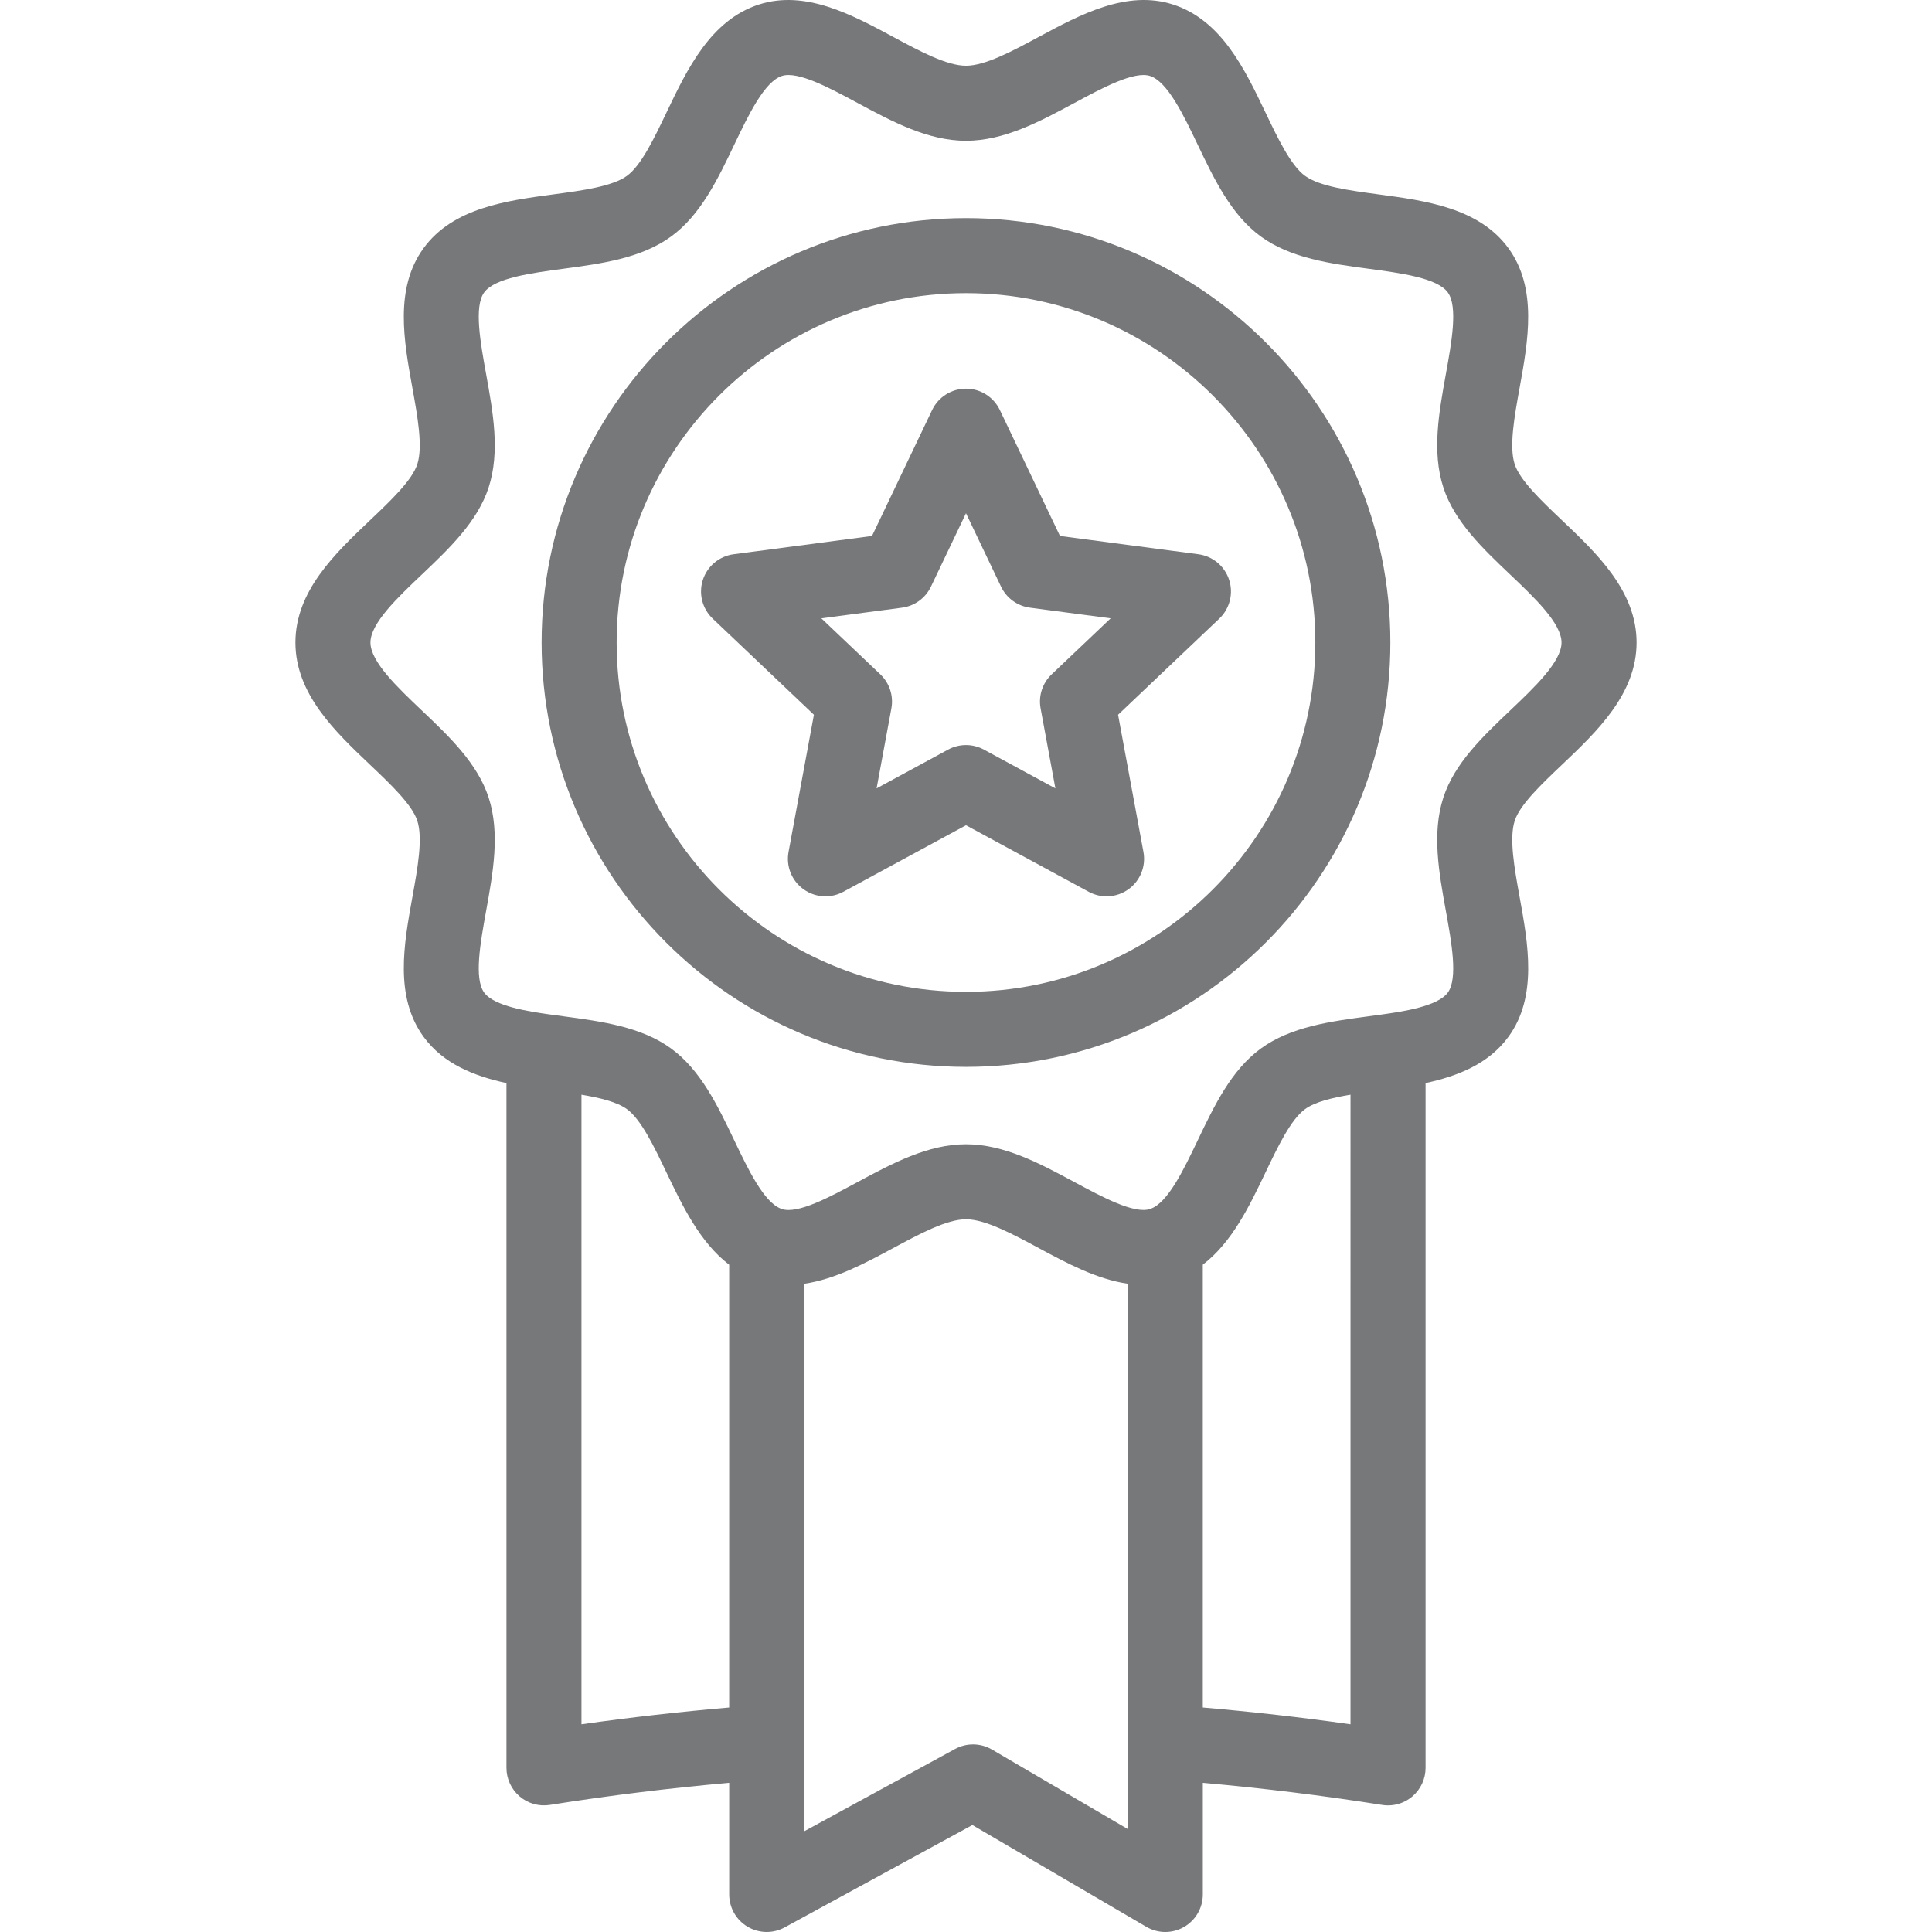 <?xml version="1.0" encoding="iso-8859-1"?>
<!-- Generator: Adobe Illustrator 19.0.0, SVG Export Plug-In . SVG Version: 6.00 Build 0)  -->
<svg version="1.1" id="Layer_1" xmlns="http://www.w3.org/2000/svg" xmlns:xlink="http://www.w3.org/1999/xlink" fill="#77787a" x="0px" y="0px"
	 viewBox="0 0 512 512" style="enable-background:new 0 0 512 512;" xml:space="preserve">
<g>
	<g>
		<g>
			<path d="M255.997,57.803c-62.013,0-112.465,50.451-112.465,112.465s50.451,112.465,112.465,112.465
				s112.465-50.451,112.465-112.465S318.011,57.803,255.997,57.803z M255.997,262.849c-51.05,0-92.581-41.531-92.581-92.581
				s41.531-92.581,92.581-92.581c51.049,0,92.581,41.531,92.581,92.581S307.046,262.849,255.997,262.849z"/>
			<path d="M413.948,137.885c-5.484-5.206-11.156-10.59-12.543-14.863c-1.514-4.669-0.071-12.633,1.325-20.336
				c2.231-12.315,4.76-26.272-2.966-36.888c-7.792-10.712-21.927-12.61-34.399-14.284c-7.696-1.034-15.657-2.101-19.522-4.917
				c-3.767-2.743-7.19-9.908-10.501-16.837c-5.464-11.437-11.658-24.399-24.418-28.549c-12.303-3.992-24.67,2.667-35.586,8.54
				c-7.003,3.768-14.243,7.664-19.341,7.664s-12.339-3.896-19.34-7.664c-10.916-5.874-23.289-12.533-35.591-8.539
				c-12.756,4.147-18.95,17.111-24.414,28.549c-3.312,6.929-6.734,14.093-10.501,16.836c-3.865,2.816-11.824,3.883-19.522,4.917
				c-12.472,1.674-26.607,3.573-34.397,14.282c-7.726,10.618-5.197,24.574-2.966,36.89c1.396,7.702,2.838,15.667,1.325,20.334
				c-1.387,4.274-7.059,9.657-12.541,14.864c-9.261,8.792-19.757,18.756-19.757,32.384c0,13.628,10.496,23.591,19.757,32.384
				c5.484,5.206,11.154,10.589,12.541,14.862c1.515,4.669,0.072,12.633-1.323,20.336c-2.231,12.314-4.761,26.271,2.969,36.892
				c5.27,7.237,13.523,10.457,21.98,12.283v181.479c0,2.908,1.274,5.67,3.485,7.559c2.211,1.889,5.137,2.717,8.012,2.259
				c15.802-2.502,31.654-4.441,47.532-5.857v29.591c0,3.509,1.849,6.758,4.868,8.549c3.016,1.791,6.757,1.86,9.835,0.179
				l49.745-27.133l46.102,26.987c1.55,0.907,3.286,1.362,5.022,1.362c1.706,0,3.412-0.439,4.945-1.317
				c3.089-1.772,4.997-5.062,4.997-8.624v-29.591c15.878,1.417,31.73,3.355,47.532,5.858c0.518,0.082,1.038,0.123,1.555,0.123
				c2.351,0,4.644-0.834,6.456-2.382c2.212-1.889,3.486-4.651,3.486-7.559V287.025c8.453-1.824,16.708-5.045,21.981-12.287
				c7.727-10.618,5.198-24.576,2.968-36.89c-1.396-7.702-2.838-15.667-1.325-20.334c1.387-4.274,7.059-9.657,12.541-14.864
				c9.261-8.792,19.757-18.756,19.757-32.384C433.703,156.642,423.208,146.678,413.948,137.885z M193.24,452.507
				c-13.07,1.135-26.122,2.604-39.145,4.453v-166.85c4.988,0.833,9.452,1.934,12.054,3.829c3.763,2.74,7.185,9.902,10.495,16.827
				c4.195,8.778,8.843,18.495,16.596,24.402V452.507z M298.87,484.72l-35.987-21.068c-3.01-1.761-6.723-1.818-9.783-0.148
				l-39.977,21.806V340.21c8.192-1.182,16.192-5.475,23.533-9.425c7.001-3.768,14.241-7.664,19.34-7.664
				c5.098,0,12.336,3.895,19.336,7.66c7.342,3.951,15.344,8.242,23.537,9.421V484.72z M357.897,456.959
				c-13.021-1.849-26.074-3.318-39.144-4.453v-117.35c7.754-5.904,12.403-15.618,16.598-24.397
				c3.309-6.923,6.73-14.083,10.492-16.822c2.602-1.895,7.066-2.996,12.054-3.829V456.959z M400.257,188.231
				c-7.285,6.916-14.818,14.067-17.764,23.148c-3.058,9.426-1.162,19.893,0.672,30.015c1.521,8.392,3.243,17.904,0.523,21.643
				c-2.698,3.704-12.165,5.054-17.241,5.777c-1.234,0.174-2.477,0.34-3.719,0.507c-10.153,1.359-20.652,2.765-28.59,8.545
				c-7.827,5.7-12.35,15.167-16.726,24.321c-3.647,7.63-7.781,16.278-12.284,18.074c-0.096,0.039-0.2,0.082-0.297,0.124
				c-0.017,0.005-0.034,0.011-0.052,0.017c-4.204,1.371-12.615-3.145-20.026-7.132c-9.169-4.932-18.649-10.034-28.756-10.034
				c-10.109,0-19.592,5.103-28.764,10.039c-7.408,3.987-15.803,8.511-20.026,7.137c-0.016-0.005-0.031-0.01-0.048-0.015
				c-0.096-0.042-0.191-0.082-0.288-0.12c-4.506-1.802-8.641-10.451-12.287-18.084c-4.376-9.156-8.9-18.626-16.729-24.327
				c-7.936-5.78-18.435-7.185-28.59-8.545c-1.243-0.167-2.485-0.333-3.709-0.506c-5.085-0.724-14.552-2.073-17.247-5.775
				c-2.723-3.742-0.999-13.253,0.521-21.645c1.834-10.122,3.729-20.589,0.672-30.017c-2.946-9.078-10.48-16.23-17.764-23.145
				c-6.358-6.036-13.564-12.877-13.564-17.964c0-5.086,7.205-11.927,13.564-17.963c7.285-6.916,14.817-14.067,17.764-23.147
				c3.057-9.426,1.161-19.893-0.674-30.015c-1.521-8.392-3.243-17.904-0.519-21.647c2.787-3.833,12.444-5.129,20.964-6.272
				c10.15-1.363,20.648-2.771,28.582-8.551c7.831-5.704,12.357-15.177,16.734-24.337c3.741-7.829,7.981-16.702,12.617-18.209
				c4.22-1.371,12.617,3.149,20.026,7.137c9.171,4.935,18.654,10.039,28.764,10.039s19.592-5.103,28.764-10.039
				c7.411-3.988,15.808-8.504,20.021-7.138c4.641,1.509,8.88,10.382,12.621,18.211c4.377,9.161,8.903,18.634,16.735,24.338
				c7.936,5.78,18.432,7.189,28.582,8.551c8.52,1.143,18.177,2.439,20.966,6.274c2.723,3.742,1,13.255-0.521,21.645
				c-1.834,10.122-3.731,20.588-0.672,30.016c2.946,9.079,10.48,16.231,17.764,23.147c6.358,6.036,13.563,12.876,13.563,17.963
				C413.819,175.359,406.614,182.195,400.257,188.231z"/>
			<path d="M280.906,142.036l-15.936-33.378c-1.652-3.457-5.141-5.658-8.972-5.658s-7.321,2.201-8.971,5.658l-15.938,33.378
				l-36.668,4.843c-3.798,0.502-6.969,3.14-8.153,6.784c-1.184,3.644-0.169,7.643,2.608,10.281l26.819,25.472l-6.725,36.371
				c-0.697,3.767,0.833,7.599,3.933,9.851c1.734,1.259,3.784,1.899,5.844,1.899c1.624,0,3.255-0.398,4.738-1.203l32.513-17.635
				l32.512,17.635c3.369,1.827,7.485,1.555,10.584-0.696c3.099-2.252,4.629-6.084,3.932-9.851l-6.724-36.371l26.819-25.472
				c2.777-2.638,3.793-6.637,2.61-10.281c-1.183-3.644-4.356-6.282-8.153-6.784L280.906,142.036z M278.699,178.712
				c-2.439,2.316-3.542,5.709-2.929,9.016l3.918,21.201l-18.95-10.278c-2.958-1.603-6.524-1.604-9.481,0l-18.951,10.278
				l3.919-21.201c0.611-3.308-0.491-6.701-2.929-9.016l-15.632-14.847l21.373-2.823c3.335-0.44,6.22-2.538,7.67-5.572l9.29-19.456
				l9.289,19.456c1.45,3.035,4.336,5.131,7.67,5.572l21.375,2.823L278.699,178.712z"/>
		</g>
	</g>
</g>
<g>
</g>
<g>
</g>
<g>
</g>
<g>
</g>
<g>
</g>
<g>
</g>
<g>
</g>
<g>
</g>
<g>
</g>
<g>
</g>
<g>
</g>
<g>
</g>
<g>
</g>
<g>
</g>
<g>
</g>
</svg>
